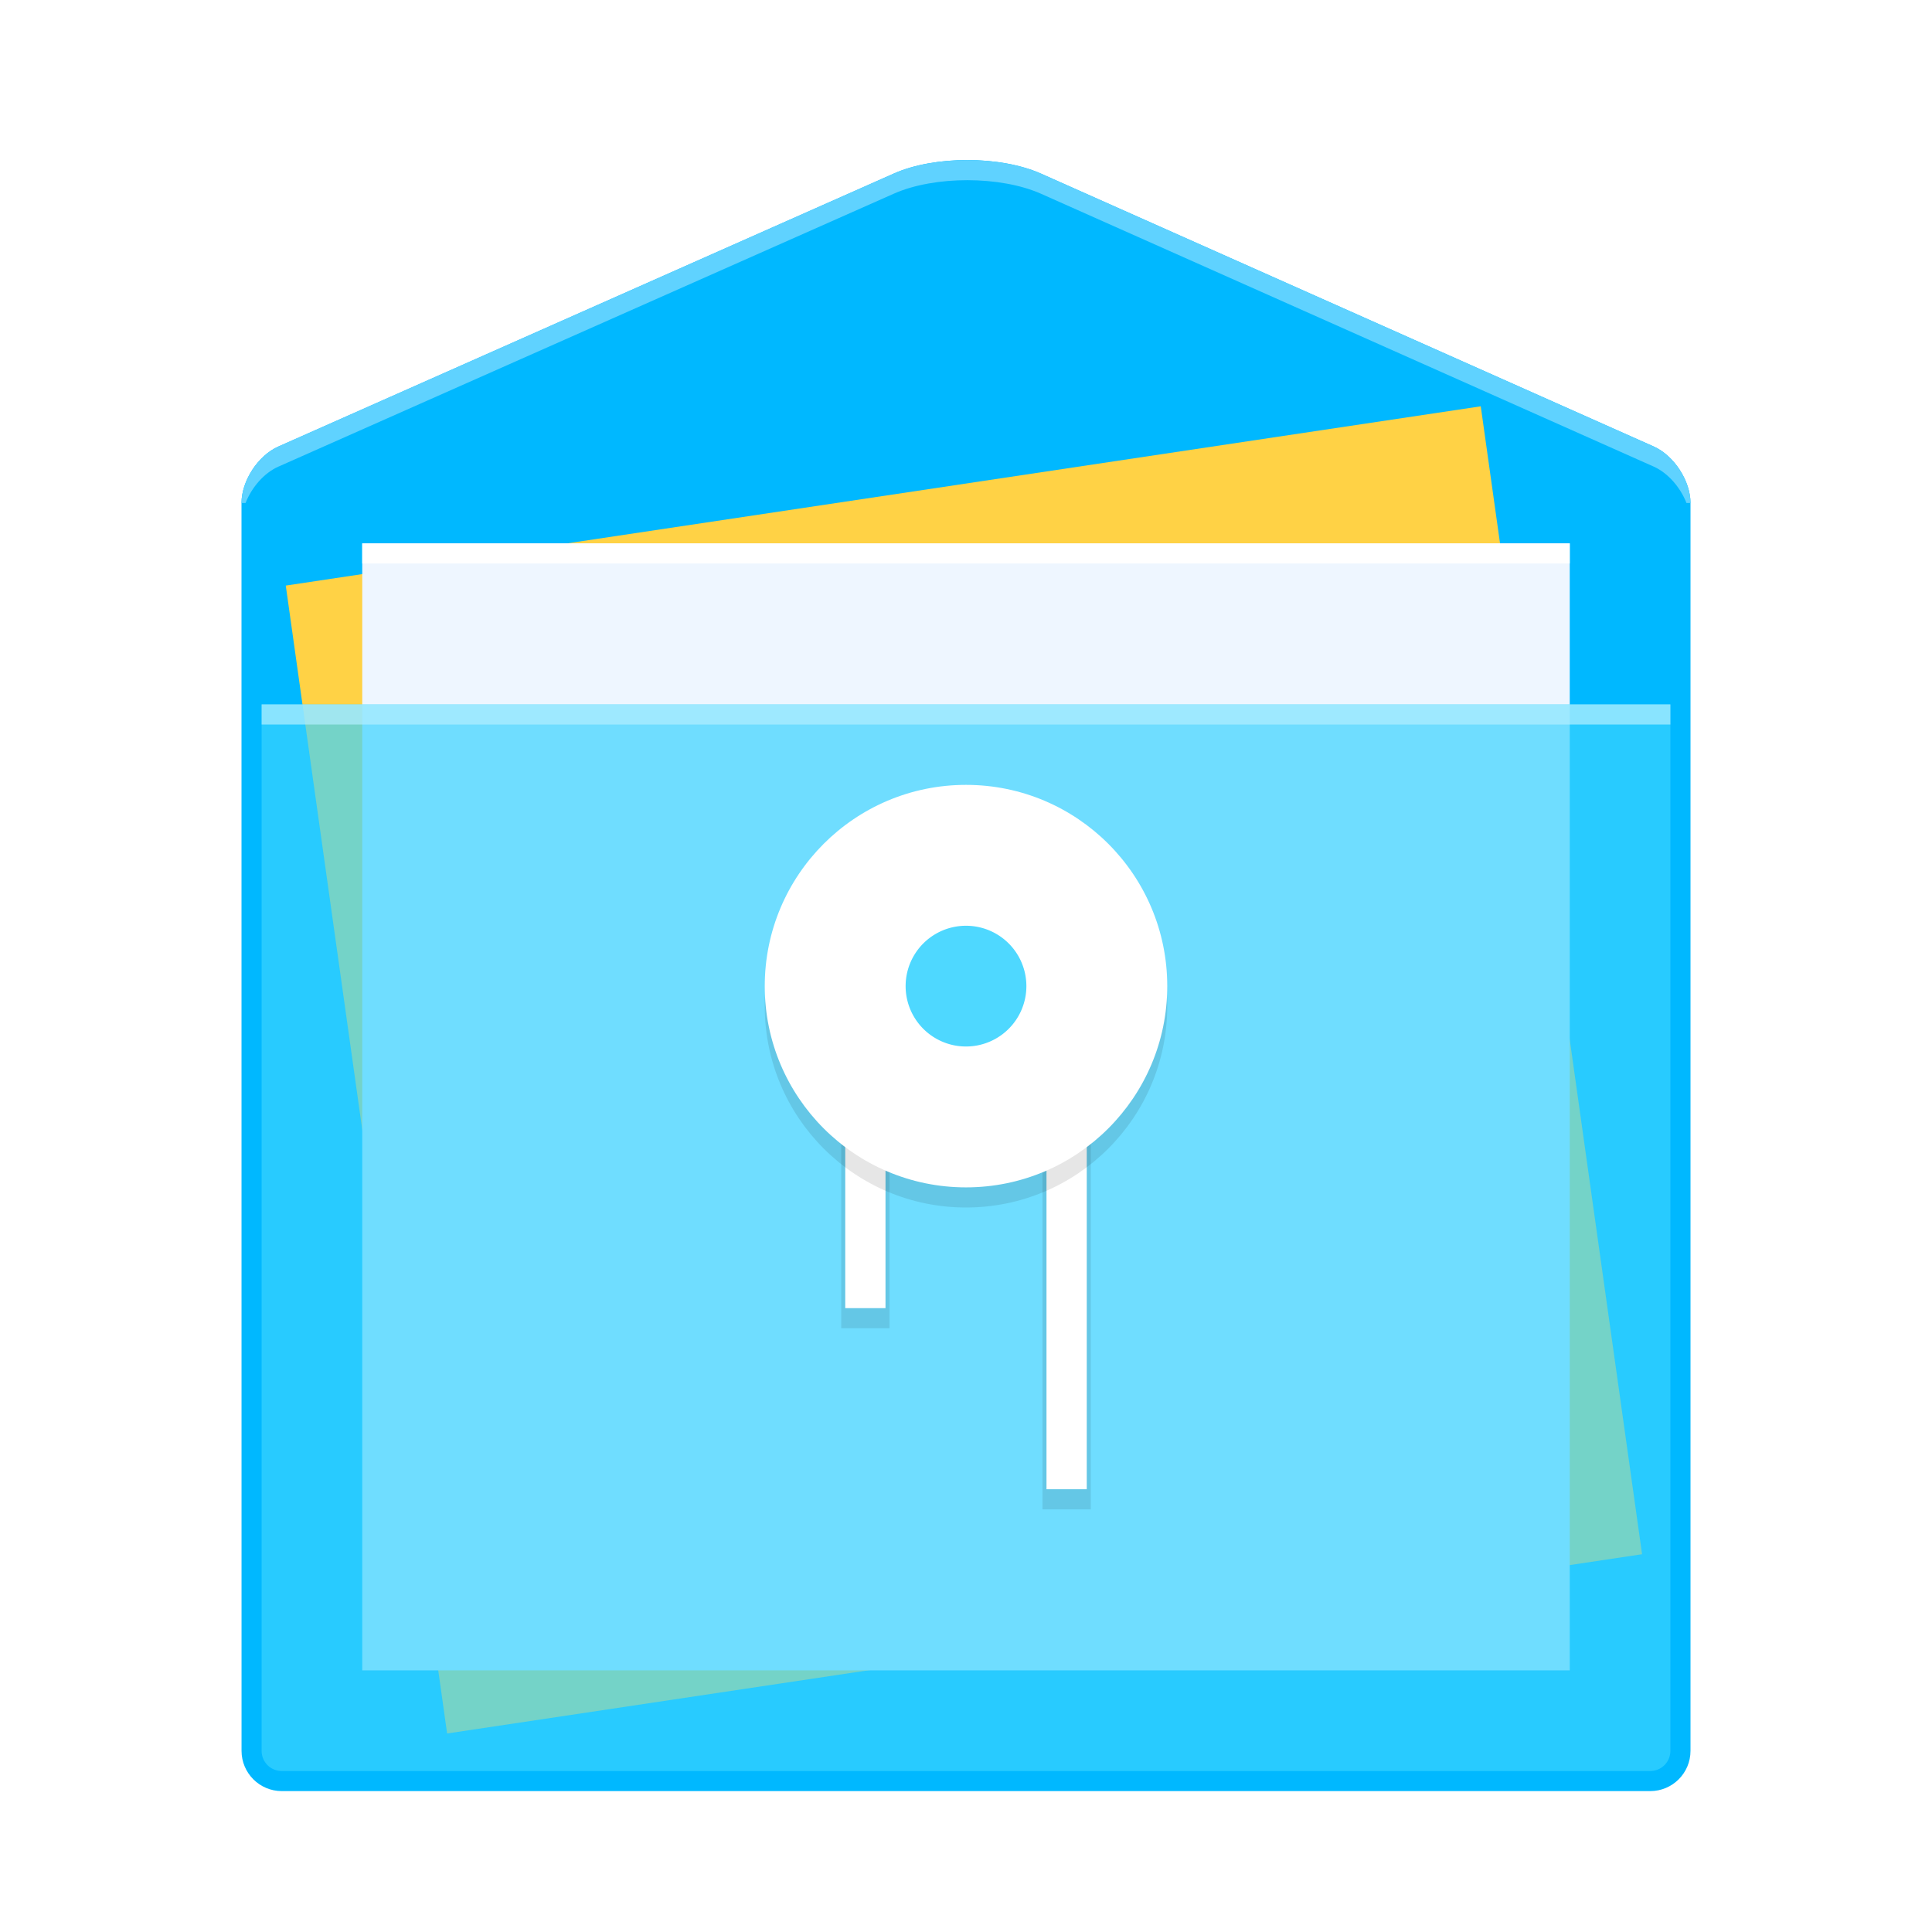 <svg width="96" height="96" version="1.1" viewBox="0 0 96 96" xmlns="http://www.w3.org/2000/svg"><title>文件管理器-96px</title><defs><filter id="a" color-interpolation-filters="sRGB"><feFlood flood-color="#000" flood-opacity=".196" result="flood"/><feComposite in="flood" in2="SourceGraphic" operator="in" result="composite1"/><feGaussianBlur in="composite1" result="blur" stdDeviation="1"/><feOffset dx="0" dy="1" result="offset"/><feComposite in="SourceGraphic" in2="offset" result="composite2"/></filter></defs><g filter="url(#a)"><g fill-rule="evenodd"><path d="M12 33.6v-9.606c0-1.101.821-2.358 1.826-2.804l30.59-13.568c2.02-.896 5.295-.893 7.317.008L82.17 21.185c1.01.45 1.83 1.706 1.83 2.81v62.004c0 1.105-.897 2-2 2H14.002c-1.105 0-2-.898-2-2z" fill="#00b8ff"/><path d="M12.202 23.994H12c0-1.101.822-2.358 1.826-2.804l30.59-13.568c2.02-.896 5.295-.893 7.317.007L82.17 21.184c1.011.45 1.831 1.707 1.831 2.81H83.8c-.304-.78-.92-1.493-1.63-1.81L51.733 8.63c-2.022-.9-5.297-.903-7.317-.007L13.826 22.19c-.705.313-1.32 1.026-1.624 1.804z" fill="#5fd2ff"/><path fill="#ffd245" d="M14.2 28.097l59.378-8.908 8.016 57.04-59.377 8.907z"/><path fill="#eef6ff" d="M18 26h60v56H18z"/><path d="M13 34h70v52a1 1 0 0 1-1.003 1H14.003A.998.998 0 0 1 13 86z" fill="#39d4ff" opacity=".7"/><path fill="#b3efff" opacity=".7" d="M83 34H13v1h70z"/><path fill="#fff" d="M78 26H18v1h60z"/></g><path d="M43 65V50s1 4 5 4 5-4 5-4v24" fill="none" opacity=".1" stroke="#000" stroke-width="2.4"/><path d="M43 64V49s1 4 5 4 5-4 5-4v24" fill="none" stroke="#fff" stroke-width="2"/><g fill-rule="evenodd"><path d="M48 59c5.523 0 10-4.477 10-10s-4.477-10-10-10-10 4.477-10 10 4.477 10 10 10z" opacity=".1"/><path d="M48 58c5.523 0 10-4.477 10-10s-4.477-10-10-10-10 4.477-10 10 4.477 10 10 10z" fill="#fff"/><path d="M48 51a3 3 0 1 0 0-6 3 3 0 0 0 0 6z" fill="#4ed8ff"/></g></g></svg>